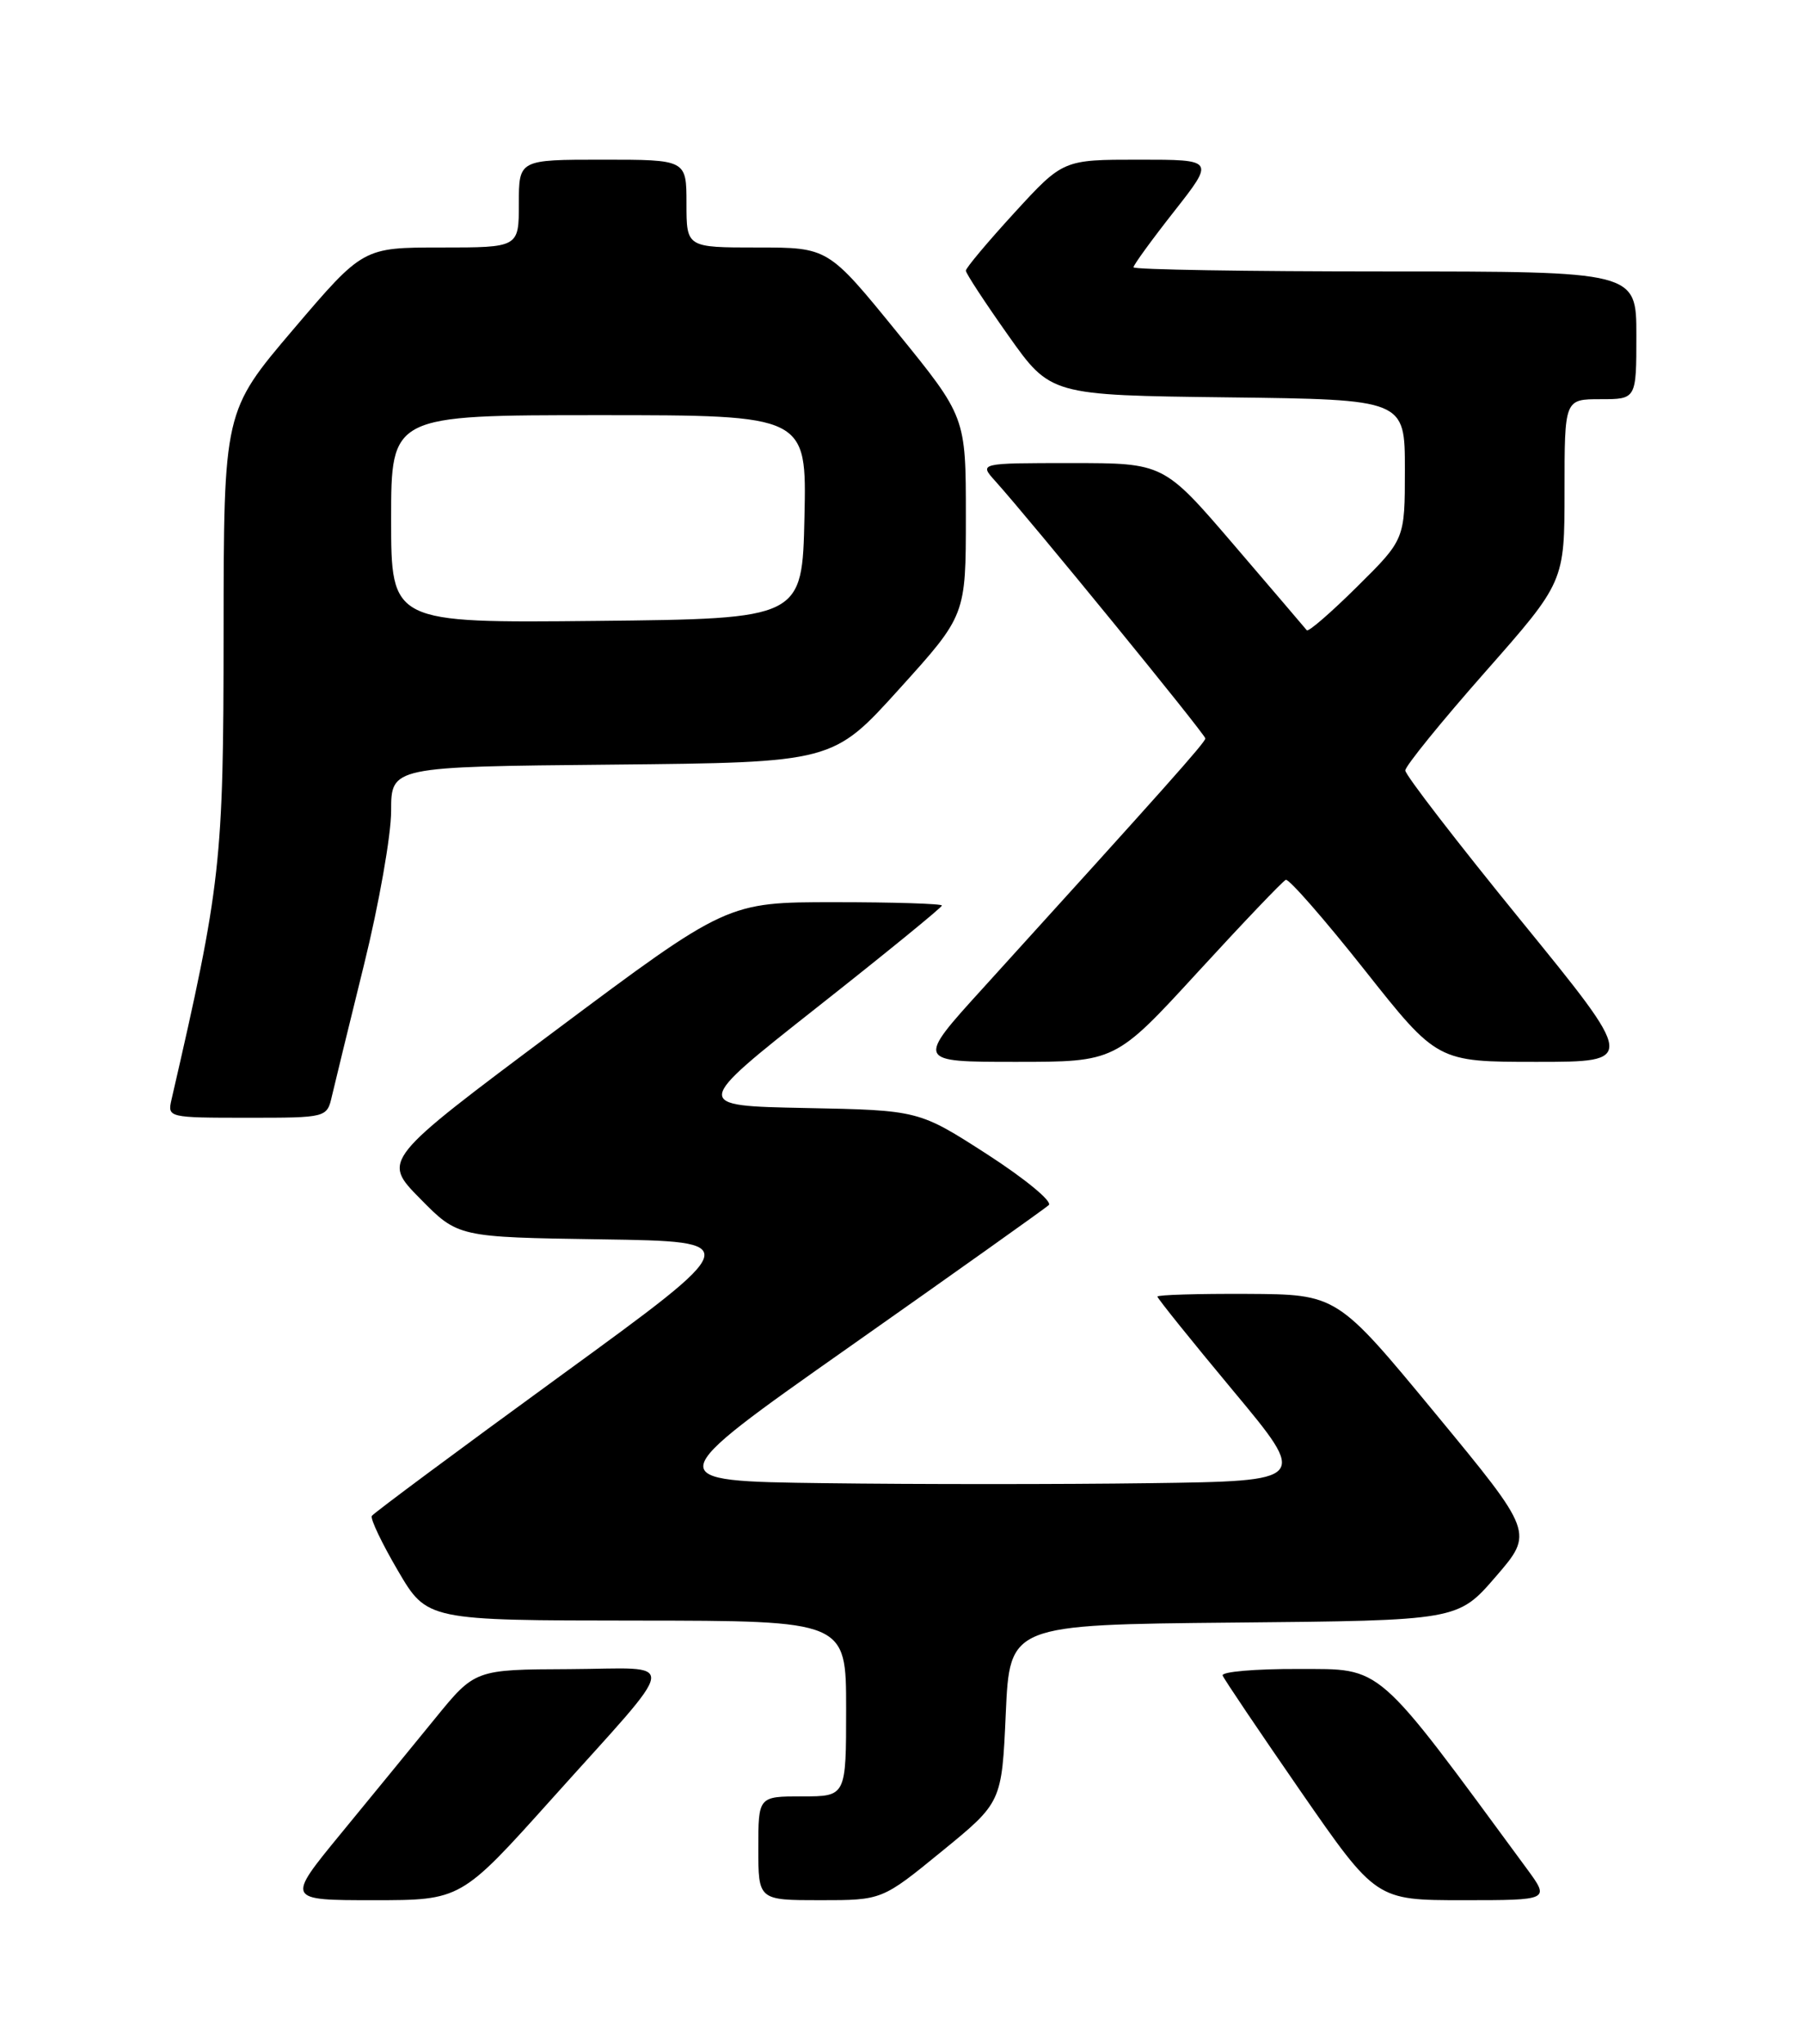 <?xml version="1.0" encoding="UTF-8" standalone="no"?>
<!DOCTYPE svg PUBLIC "-//W3C//DTD SVG 1.1//EN" "http://www.w3.org/Graphics/SVG/1.1/DTD/svg11.dtd" >
<svg xmlns="http://www.w3.org/2000/svg" xmlns:xlink="http://www.w3.org/1999/xlink" version="1.1" viewBox="0 0 226 256">
 <g >
 <path fill="currentColor"
d=" M 69.12 225.32 C 85.47 207.09 85.21 208.99 71.31 209.06 C 59.50 209.11 59.50 209.11 54.50 215.25 C 51.75 218.63 46.43 225.12 42.68 229.69 C 35.86 238.00 35.86 238.00 46.80 238.00 C 57.74 238.00 57.74 238.00 69.12 225.32 Z  M 118.00 231.87 C 125.50 225.75 125.50 225.75 126.00 214.62 C 126.50 203.50 126.50 203.50 154.57 203.23 C 182.64 202.97 182.64 202.97 187.39 197.47 C 192.14 191.97 192.14 191.97 179.82 177.04 C 167.50 162.12 167.50 162.12 156.25 162.06 C 150.06 162.03 145.00 162.18 145.00 162.40 C 145.00 162.62 149.25 167.91 154.45 174.15 C 163.91 185.50 163.91 185.50 144.02 185.77 C 133.08 185.92 114.77 185.92 103.33 185.77 C 82.53 185.50 82.53 185.50 106.52 168.62 C 119.71 159.34 130.90 151.38 131.39 150.94 C 131.87 150.49 128.41 147.64 123.69 144.59 C 115.10 139.06 115.10 139.06 100.92 138.78 C 86.73 138.50 86.73 138.50 102.36 126.17 C 110.96 119.39 118.00 113.65 118.00 113.42 C 118.00 113.19 111.95 113.00 104.55 113.00 C 91.10 113.00 91.10 113.00 69.48 129.15 C 47.87 145.30 47.87 145.30 52.63 150.13 C 57.38 154.96 57.38 154.96 75.35 155.23 C 93.33 155.50 93.33 155.50 70.15 172.37 C 57.40 181.65 46.79 189.53 46.58 189.87 C 46.37 190.22 47.84 193.30 49.85 196.73 C 53.50 202.96 53.50 202.96 79.75 202.98 C 106.00 203.00 106.00 203.00 106.00 214.00 C 106.00 225.00 106.00 225.00 100.50 225.00 C 95.00 225.00 95.00 225.00 95.00 231.50 C 95.00 238.00 95.00 238.00 102.75 238.00 C 110.50 238.00 110.50 238.00 118.00 231.87 Z  M 191.27 234.05 C 172.12 208.01 173.34 209.08 162.67 209.04 C 157.26 209.02 152.98 209.39 153.17 209.86 C 153.35 210.33 157.75 216.85 162.94 224.36 C 172.39 238.00 172.39 238.00 183.28 238.00 C 194.17 238.00 194.17 238.00 191.27 234.05 Z  M 41.59 137.25 C 41.94 135.74 43.75 128.34 45.61 120.80 C 47.47 113.27 49.00 104.61 49.00 101.57 C 49.00 96.03 49.00 96.03 76.67 95.77 C 104.34 95.50 104.34 95.50 112.67 86.28 C 121.00 77.07 121.00 77.07 121.00 64.64 C 121.00 52.21 121.00 52.21 112.38 41.61 C 103.75 31.00 103.75 31.00 94.88 31.00 C 86.00 31.00 86.00 31.00 86.00 25.50 C 86.00 20.00 86.00 20.00 75.50 20.00 C 65.00 20.00 65.00 20.00 65.00 25.50 C 65.00 31.00 65.00 31.00 55.24 31.00 C 45.48 31.00 45.48 31.00 36.75 41.25 C 28.03 51.50 28.03 51.50 28.01 79.22 C 28.00 108.08 27.70 110.76 21.48 137.75 C 20.97 139.97 21.10 140.00 30.96 140.00 C 40.96 140.00 40.96 140.00 41.59 137.25 Z  M 150.06 121.75 C 155.74 115.56 160.69 110.37 161.08 110.20 C 161.46 110.04 165.89 115.10 170.92 121.45 C 180.06 133.00 180.06 133.00 192.51 133.00 C 204.96 133.00 204.96 133.00 190.50 115.25 C 182.55 105.49 176.04 97.05 176.05 96.50 C 176.06 95.95 180.55 90.41 186.03 84.20 C 196.00 72.89 196.00 72.89 196.00 61.45 C 196.00 50.00 196.00 50.00 200.50 50.00 C 205.00 50.00 205.00 50.00 205.00 42.00 C 205.00 34.00 205.00 34.00 173.50 34.00 C 156.18 34.00 142.00 33.77 142.00 33.48 C 142.00 33.19 144.29 30.04 147.09 26.48 C 152.18 20.00 152.18 20.00 142.68 20.00 C 133.18 20.00 133.18 20.00 127.09 26.64 C 123.74 30.30 121.00 33.56 121.00 33.90 C 121.00 34.24 123.39 37.88 126.31 42.01 C 131.61 49.50 131.61 49.50 153.81 49.77 C 176.00 50.04 176.00 50.04 176.00 58.80 C 176.00 67.56 176.00 67.56 170.03 73.47 C 166.74 76.73 163.90 79.19 163.71 78.94 C 163.52 78.70 159.41 73.89 154.58 68.25 C 145.79 58.00 145.79 58.00 134.22 58.00 C 122.65 58.00 122.65 58.00 124.68 60.25 C 129.14 65.21 151.00 91.98 151.00 92.49 C 151.00 92.98 146.02 98.57 123.16 123.75 C 114.75 133.00 114.75 133.00 127.25 133.00 C 139.74 133.00 139.74 133.00 150.06 121.75 Z  M 49.00 65.02 C 49.00 52.00 49.00 52.00 75.03 52.00 C 101.06 52.00 101.06 52.00 100.78 64.75 C 100.50 77.50 100.50 77.50 74.75 77.77 C 49.00 78.03 49.00 78.03 49.00 65.02 Z "/>
</g>
</svg>